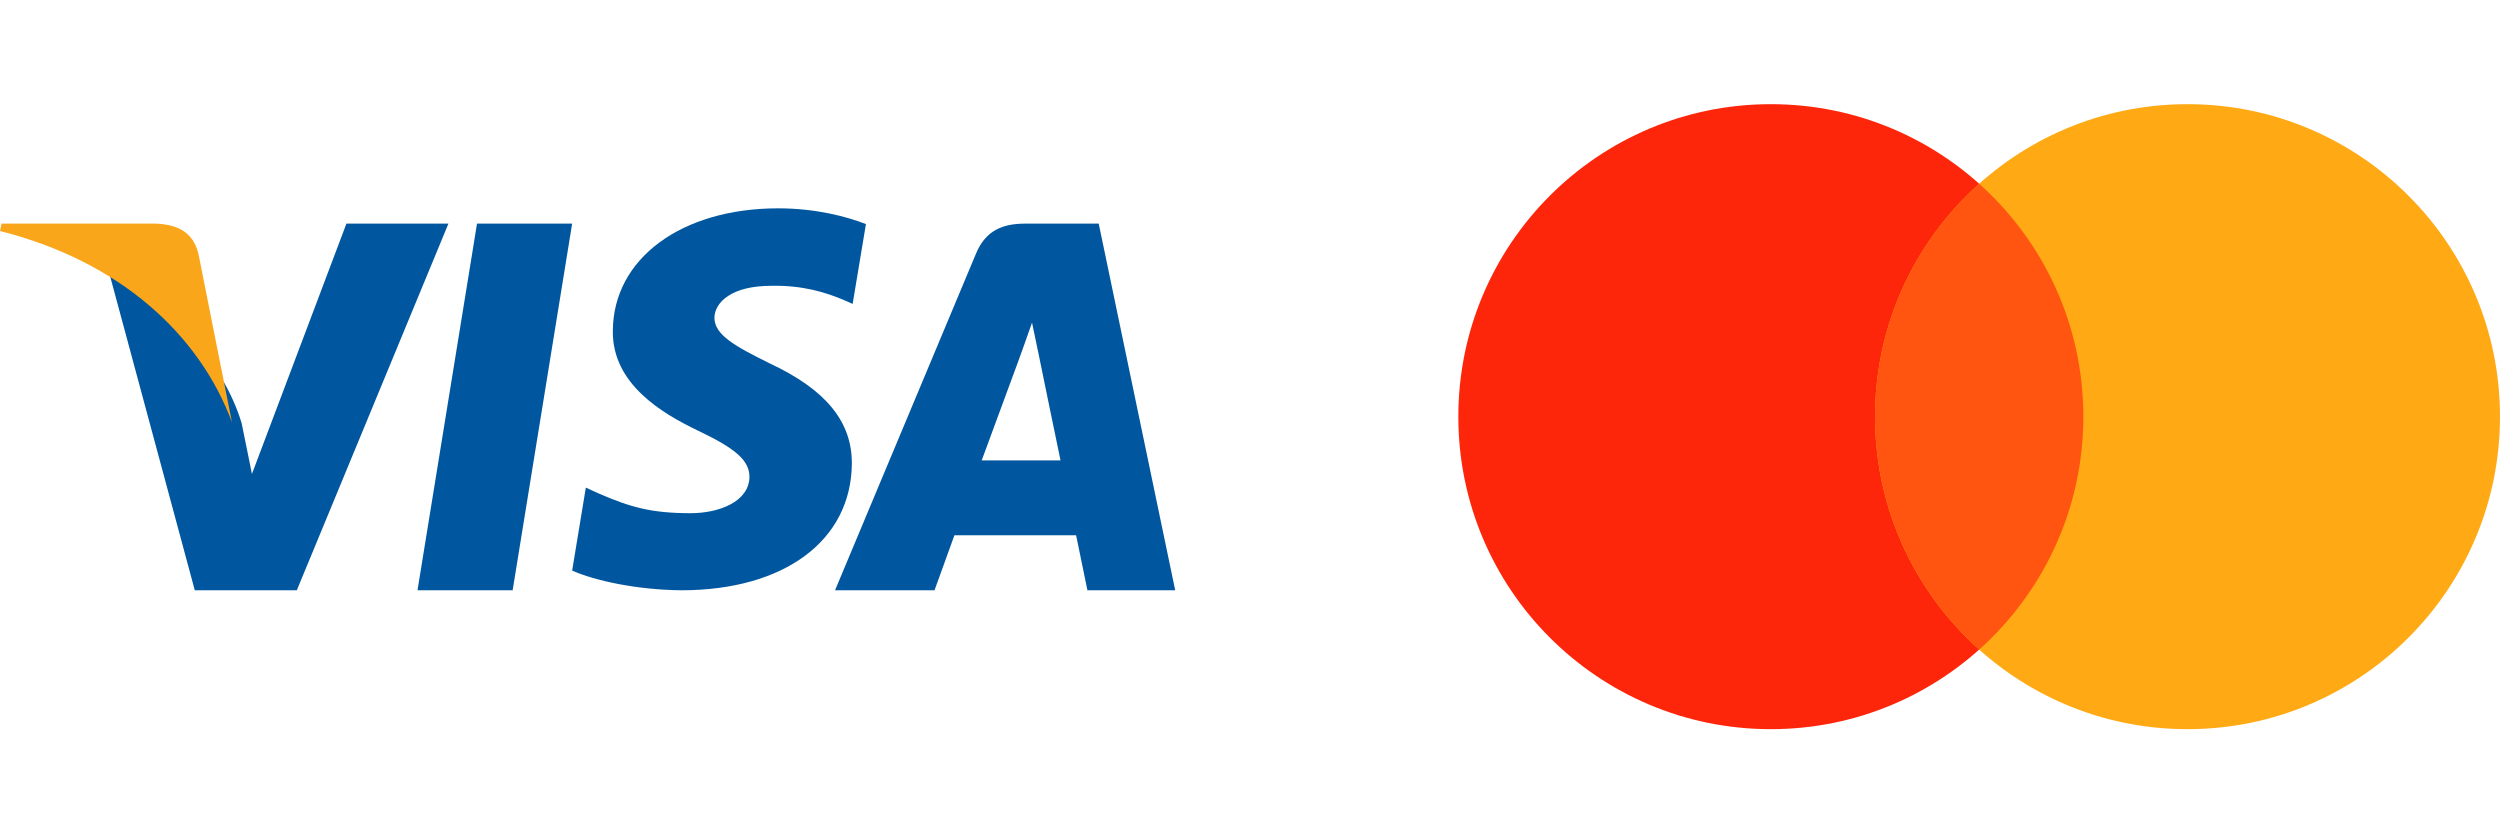 <?xml version="1.0" encoding="UTF-8" standalone="no"?>
<svg width="72px" height="24px" viewBox="0 0 72 24" version="1.1" xmlns="http://www.w3.org/2000/svg" xmlns:xlink="http://www.w3.org/1999/xlink">
    <!-- Generator: sketchtool 49.3 (51167) - http://www.bohemiancoding.com/sketch -->
    <title>6D324B69-F843-4DB1-8825-533A16523B5B</title>
    <desc>Created with sketchtool.</desc>
    <defs></defs>
    <g id="Symbol" stroke="none" stroke-width="1" fill="none" fill-rule="evenodd">
        <g id="Icon/Payment-logos/Color">
            <g id="Mastercard-Logo" transform="translate(42, 3)">
                <circle id="Red" fill="#FD250A" cx="9" cy="9" r="9"></circle>
                <circle id="Orange" fill="#FFA914" cx="21" cy="9" r="9"></circle>
                <path d="M15,2.292 C16.841,3.94 18,6.335 18,9 C18,11.665 16.841,14.06 15,15.708 C13.159,14.06 12,11.665 12,9 C12,6.335 13.159,3.94 15,2.292 Z" id="Combined" fill="#FF5510"></path>
            </g>
            <g id="Visa-Logo" transform="translate(0, 6)" fill-rule="nonzero">
                <polygon id="polygon9" fill="#00579F" points="14.764 11 12.024 11 13.738 0.44 16.478 0.44"></polygon>
                <path d="M24.939,0.453 C24.383,0.238 23.5,0 22.409,0 C19.624,0 17.662,1.45 17.65,3.523 C17.627,5.052 19.054,5.902 20.122,6.412 C21.214,6.933 21.584,7.273 21.584,7.737 C21.573,8.451 20.703,8.78 19.891,8.78 C18.764,8.78 18.161,8.61 17.244,8.213 L16.872,8.043 L16.478,10.433 C17.139,10.727 18.358,10.989 19.624,11 C22.583,11 24.51,9.573 24.533,7.363 C24.544,6.151 23.791,5.223 22.165,4.464 C21.179,3.976 20.575,3.648 20.575,3.149 C20.586,2.696 21.086,2.232 22.199,2.232 C23.116,2.209 23.79,2.424 24.301,2.64 L24.556,2.753 L24.939,0.453 Z" id="path11" fill="#00579F"></path>
                <path d="M28.273,7.259 C28.498,6.652 29.363,4.304 29.363,4.304 C29.352,4.327 29.588,3.687 29.722,3.293 L29.913,4.203 C29.913,4.203 30.43,6.731 30.543,7.259 C30.116,7.259 28.812,7.259 28.273,7.259 Z M31.643,0.44 L29.531,0.44 C28.88,0.44 28.385,0.631 28.104,1.316 L24.049,11 L26.914,11 C26.914,11 27.385,9.697 27.487,9.416 C27.801,9.416 30.588,9.416 30.992,9.416 C31.071,9.787 31.318,11 31.318,11 L33.846,11 L31.643,0.44 Z" id="path13" fill="#00579F"></path>
                <path d="M9.977,0.44 L7.256,7.649 L6.959,6.187 C6.456,4.5 4.878,2.667 3.117,1.755 L5.61,11 L8.548,11 L12.915,0.44 L9.977,0.44 Z" id="path15" fill="#00579F"></path>
                <path d="M4.472,0.44 L0.045,0.44 L0,0.653 C3.453,1.526 5.74,3.63 6.68,6.16 L5.718,1.324 C5.559,0.652 5.072,0.462 4.472,0.44 Z" id="path17" fill="#FAA61A"></path>
            </g>
        </g>
    </g>
</svg>